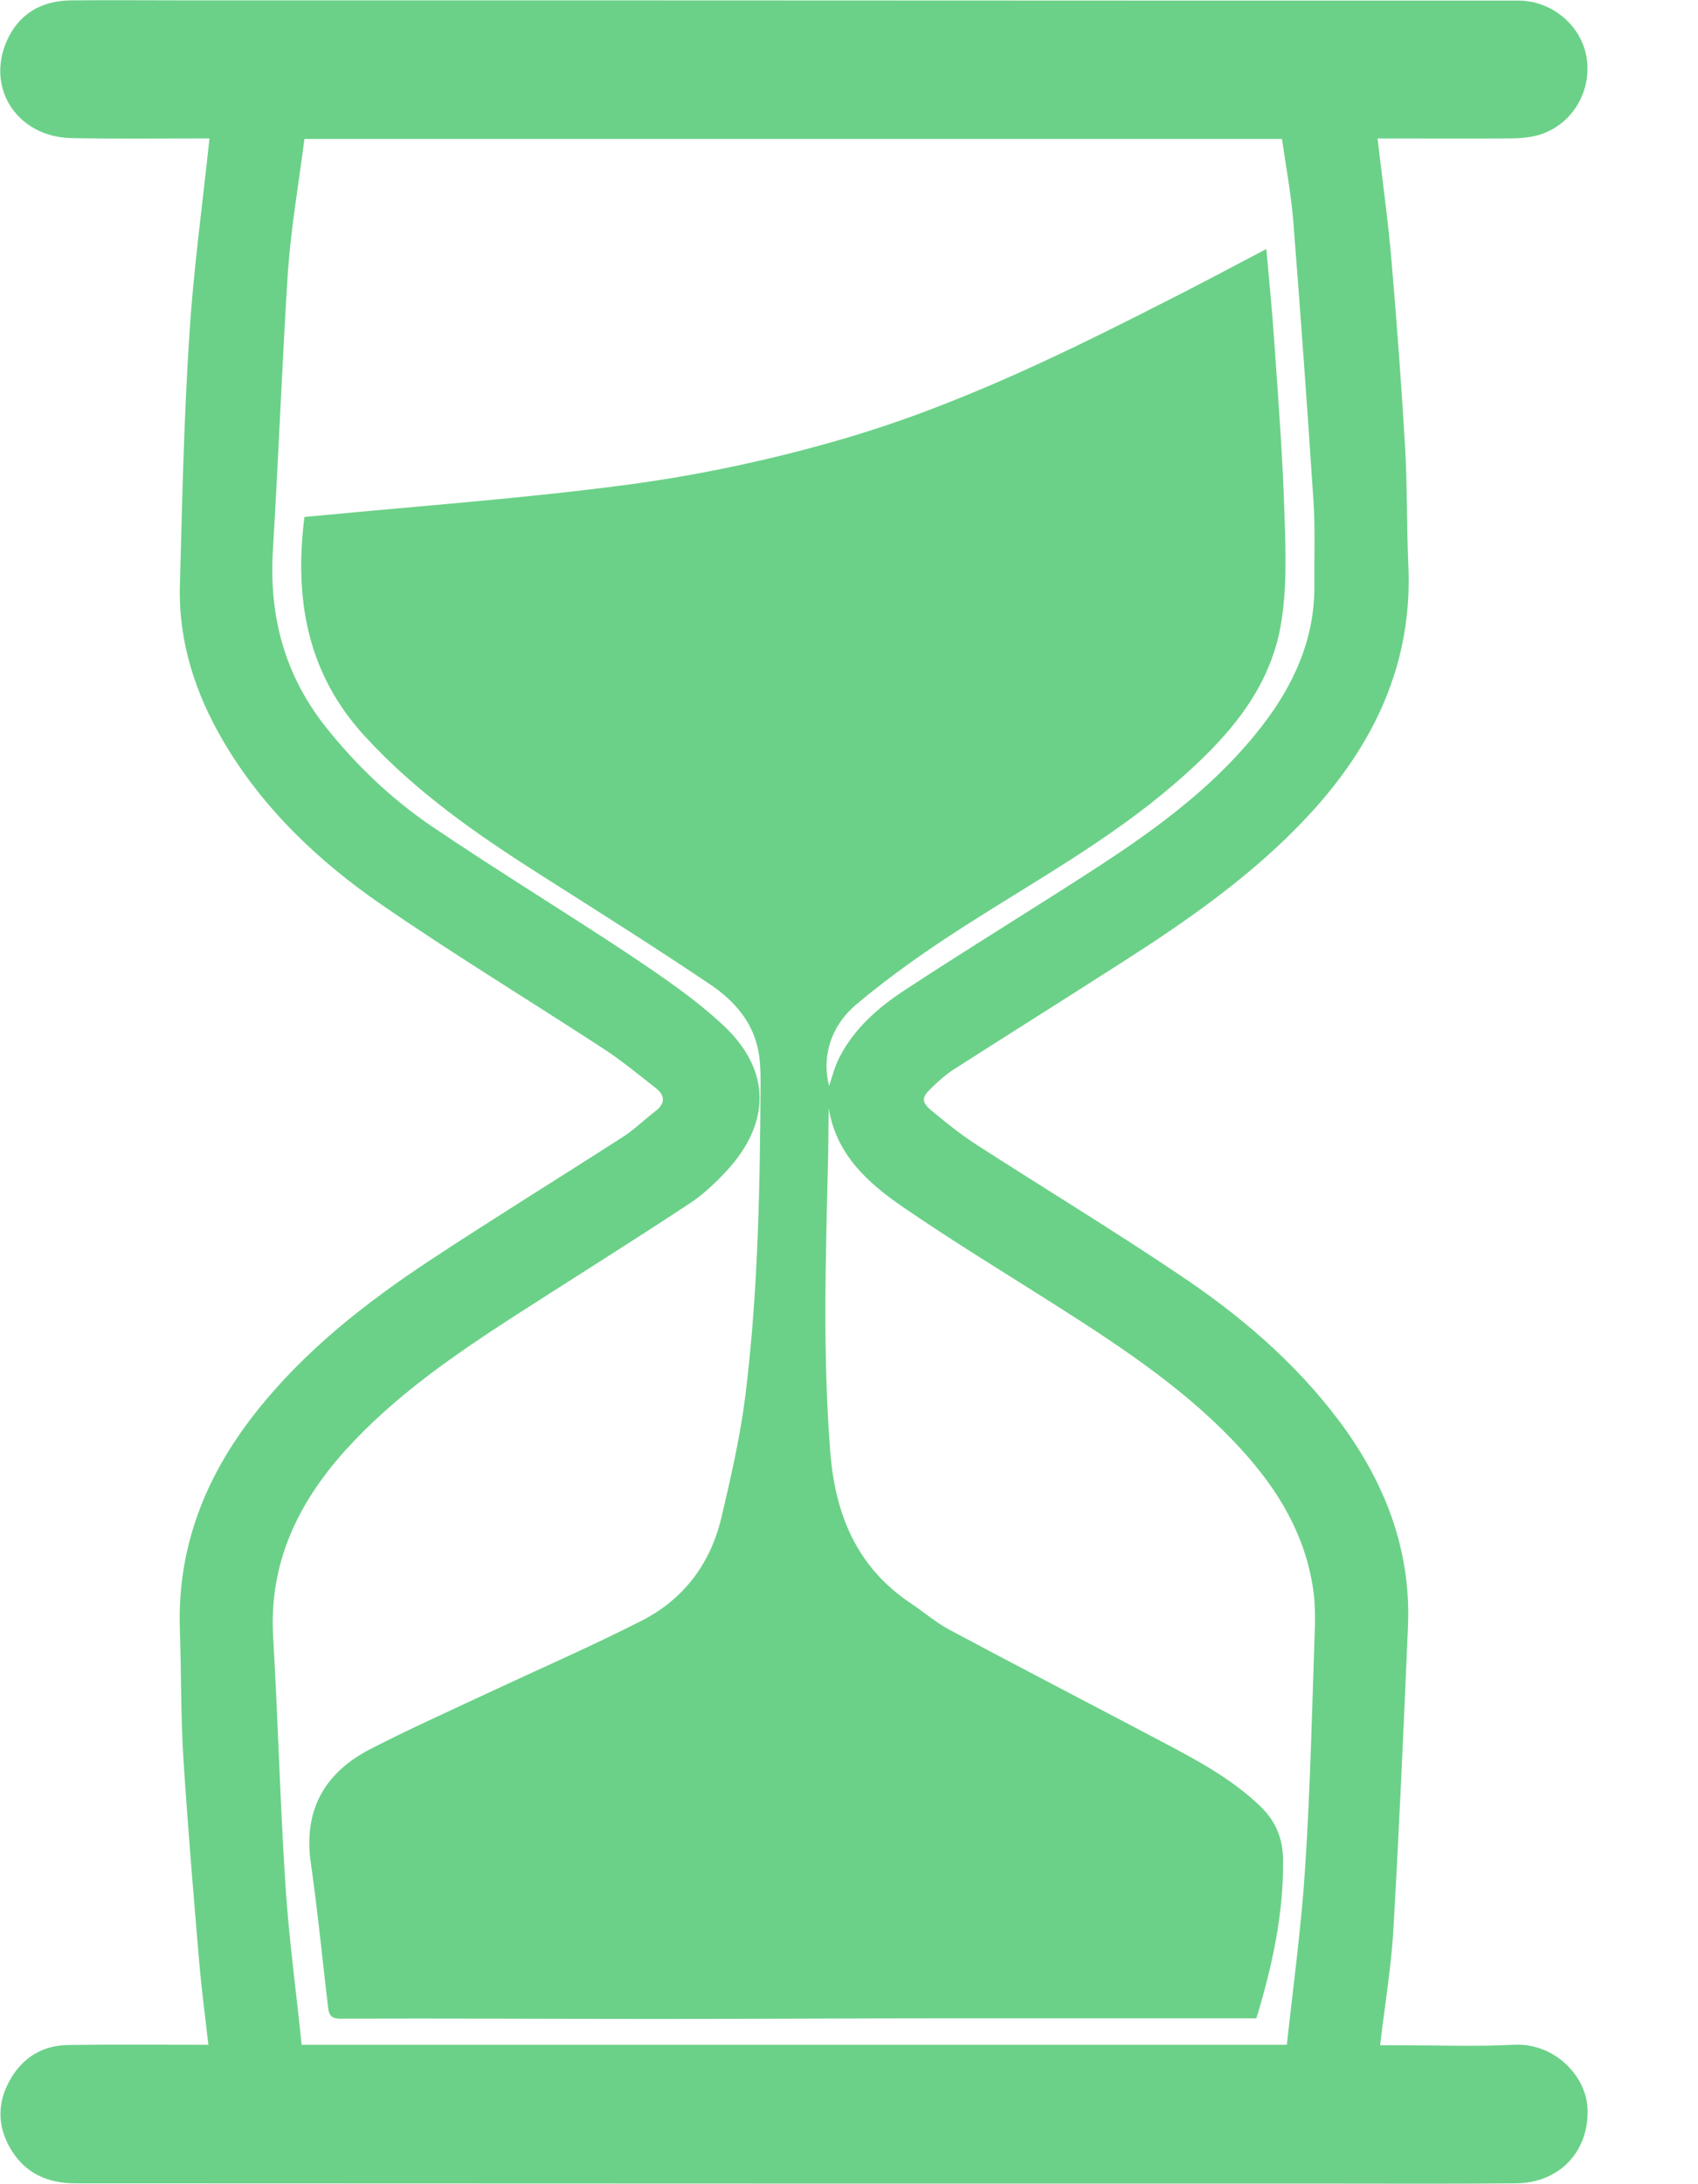 <svg width="14" height="18" viewBox="0 0 14 18" fill="none" xmlns="http://www.w3.org/2000/svg">
<g clip-path="url(#clip0_45_16629)">
<path d="M11.358 1.141C11.398 1.486 11.445 1.818 11.473 2.15C11.517 2.662 11.555 3.173 11.585 3.685C11.604 4.003 11.597 4.323 11.611 4.641C11.653 5.463 11.33 6.139 10.784 6.725C10.333 7.209 9.796 7.583 9.243 7.936C8.784 8.23 8.322 8.52 7.862 8.814C7.801 8.854 7.745 8.903 7.691 8.955C7.593 9.046 7.59 9.081 7.698 9.167C7.811 9.261 7.928 9.354 8.052 9.434C8.606 9.791 9.168 10.132 9.714 10.499C10.216 10.833 10.673 11.221 11.039 11.707C11.414 12.207 11.634 12.764 11.609 13.397C11.573 14.24 11.536 15.084 11.487 15.925C11.468 16.231 11.416 16.535 11.379 16.855C11.431 16.855 11.475 16.855 11.522 16.855C11.843 16.855 12.162 16.867 12.483 16.851C12.814 16.834 13.088 17.108 13.09 17.397C13.093 17.741 12.851 17.991 12.495 17.993C11.956 17.998 11.416 17.995 10.88 17.995C9.475 17.995 8.069 17.995 6.664 17.995C4.651 17.995 2.637 17.993 0.623 17.993C0.391 17.993 0.203 17.909 0.084 17.703C-0.026 17.514 -0.022 17.316 0.091 17.126C0.196 16.951 0.356 16.855 0.564 16.853C0.911 16.848 1.261 16.851 1.608 16.851C1.643 16.851 1.676 16.851 1.718 16.851C1.694 16.636 1.666 16.427 1.647 16.222C1.598 15.645 1.549 15.068 1.512 14.49C1.49 14.137 1.495 13.782 1.483 13.43C1.46 12.752 1.694 12.165 2.107 11.642C2.508 11.133 3.01 10.74 3.544 10.387C4.072 10.039 4.608 9.709 5.138 9.368C5.232 9.307 5.314 9.226 5.403 9.158C5.492 9.09 5.481 9.022 5.401 8.962C5.263 8.854 5.127 8.742 4.981 8.646C4.372 8.249 3.748 7.87 3.148 7.457C2.625 7.097 2.166 6.662 1.84 6.106C1.61 5.714 1.472 5.291 1.483 4.83C1.502 4.141 1.516 3.454 1.561 2.767C1.594 2.229 1.669 1.694 1.727 1.141C1.69 1.141 1.65 1.141 1.608 1.141C1.268 1.141 0.928 1.145 0.588 1.138C0.149 1.129 -0.115 0.736 0.053 0.344C0.152 0.115 0.339 0.005 0.59 0.003C0.902 0 1.214 0.003 1.526 0.003C2.691 0.003 3.858 0.003 5.023 0.003C6.739 0.003 8.456 0.005 10.169 0.005C10.952 0.005 11.738 0.005 12.521 0.005C12.8 0.005 13.046 0.217 13.083 0.486C13.123 0.767 12.95 1.04 12.678 1.115C12.6 1.136 12.516 1.141 12.434 1.141C12.08 1.143 11.724 1.141 11.358 1.141ZM10.359 16.633C9.539 16.633 8.723 16.633 7.905 16.633C7.077 16.633 6.252 16.638 5.424 16.638C4.552 16.638 3.678 16.633 2.806 16.636C2.728 16.636 2.712 16.603 2.705 16.542C2.658 16.149 2.62 15.755 2.564 15.362C2.498 14.923 2.672 14.61 3.056 14.413C3.378 14.247 3.708 14.1 4.036 13.946C4.456 13.75 4.88 13.565 5.293 13.355C5.64 13.177 5.86 12.883 5.949 12.502C6.027 12.17 6.104 11.836 6.146 11.497C6.252 10.639 6.266 9.775 6.271 8.91C6.271 8.821 6.268 8.73 6.249 8.644C6.2 8.412 6.048 8.244 5.863 8.118C5.406 7.81 4.937 7.515 4.47 7.218C3.943 6.884 3.432 6.531 3.005 6.064C2.529 5.545 2.426 4.931 2.51 4.26C2.543 4.258 2.578 4.253 2.613 4.251C3.462 4.169 4.315 4.108 5.162 3.996C5.743 3.919 6.322 3.797 6.885 3.636C7.893 3.351 8.831 2.884 9.759 2.409C9.982 2.295 10.204 2.176 10.441 2.052C10.465 2.321 10.49 2.571 10.507 2.823C10.54 3.3 10.577 3.779 10.591 4.255C10.601 4.562 10.612 4.875 10.556 5.174C10.453 5.718 10.089 6.111 9.682 6.461C9.154 6.917 8.545 7.253 7.961 7.627C7.649 7.826 7.344 8.039 7.063 8.275C6.836 8.466 6.777 8.726 6.836 8.95C6.859 8.882 6.88 8.793 6.92 8.716C7.042 8.476 7.241 8.303 7.459 8.16C7.996 7.807 8.547 7.473 9.084 7.123C9.574 6.802 10.043 6.452 10.406 5.982C10.669 5.641 10.84 5.265 10.837 4.826C10.835 4.597 10.844 4.365 10.83 4.136C10.779 3.36 10.723 2.585 10.662 1.809C10.643 1.587 10.601 1.365 10.57 1.145C7.879 1.145 5.199 1.145 2.51 1.145C2.463 1.512 2.4 1.874 2.374 2.236C2.325 3.001 2.297 3.767 2.25 4.533C2.217 5.073 2.344 5.557 2.681 5.985C2.932 6.302 3.223 6.58 3.556 6.807C4.09 7.169 4.644 7.506 5.183 7.863C5.455 8.046 5.729 8.23 5.966 8.452C6.362 8.824 6.355 9.258 5.985 9.656C5.895 9.751 5.797 9.845 5.687 9.917C5.216 10.228 4.737 10.527 4.261 10.833C3.753 11.161 3.253 11.502 2.845 11.955C2.454 12.39 2.217 12.885 2.252 13.488C2.292 14.168 2.309 14.848 2.353 15.528C2.381 15.97 2.442 16.409 2.487 16.851C5.202 16.851 7.898 16.851 10.61 16.851C10.664 16.353 10.732 15.864 10.762 15.374C10.805 14.71 10.819 14.044 10.842 13.38C10.844 13.285 10.84 13.184 10.826 13.091C10.76 12.647 10.54 12.282 10.244 11.955C9.818 11.485 9.297 11.135 8.767 10.796C8.331 10.518 7.886 10.249 7.459 9.957C7.164 9.756 6.894 9.52 6.833 9.132C6.829 9.293 6.831 9.452 6.826 9.611C6.807 10.394 6.784 11.175 6.845 11.957C6.885 12.481 7.063 12.915 7.511 13.214C7.619 13.287 7.717 13.371 7.83 13.432C8.385 13.729 8.945 14.018 9.503 14.313C9.818 14.479 10.134 14.638 10.394 14.888C10.516 15.007 10.577 15.147 10.579 15.325C10.584 15.771 10.49 16.201 10.359 16.633Z" fill="#6BD188"/>
</g>
<defs>
<clipPath id="clip0_45_16629">
<rect width="13.091" height="18" fill="white"/>
</clipPath>
</defs>
</svg>
